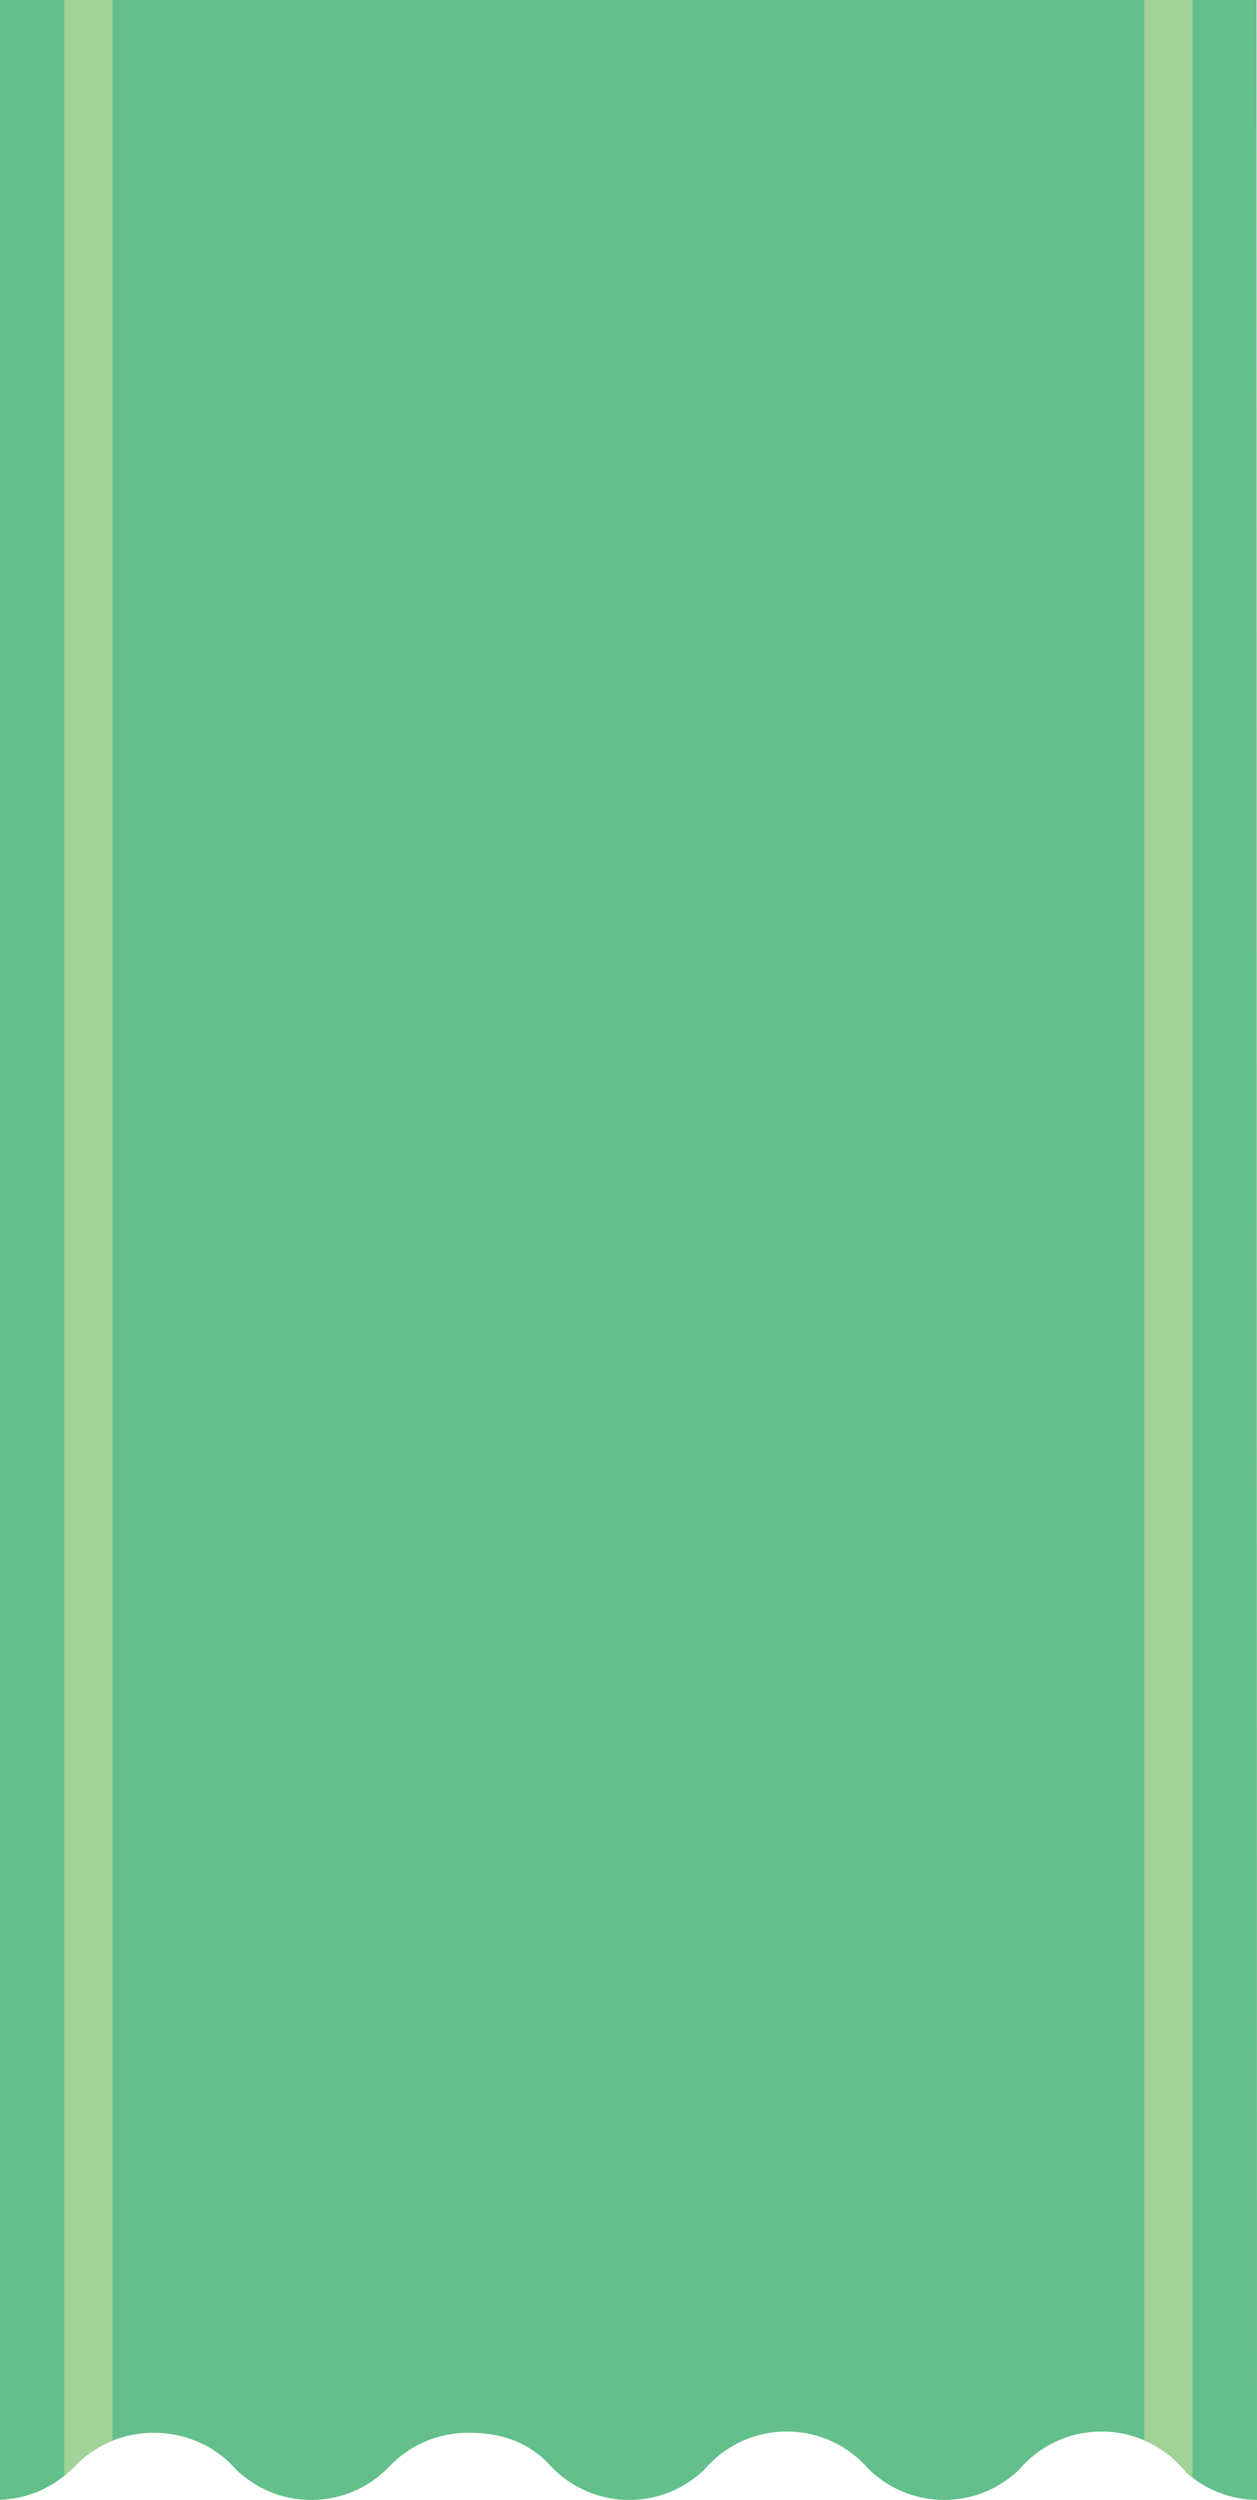 <svg viewBox="0 0 101.575 201.971">
	<path fill="#63BF8B" d="M101.538,0H0v201.954c2.343-0.08,4.453-1.074,5.978-2.645c1.601-1.719,3.91-2.768,6.443-2.768
		c2.663,0,5.098,1.145,6.703,3.021c1.569,1.486,3.685,2.406,6.018,2.406c2.433,0,4.631-0.99,6.217-2.594
		c1.603-1.76,3.938-2.834,6.506-2.834c3.06,0,5.163,0.998,6.769,2.832c1.586,1.602,3.786,2.596,6.219,2.596
		c2.348,0,4.473-0.93,6.045-2.432c1.607-1.895,4-3.098,6.678-3.098c2.654,0,5.025,1.186,6.633,3.051
		c1.574,1.529,3.717,2.479,6.086,2.479c2.338,0,4.455-0.922,6.025-2.414l0.002,0.002c1.605-1.904,4.008-3.117,6.693-3.117
		c2.783,0,5.256,1.301,6.857,3.324c1.523,1.35,3.514,2.18,5.703,2.201L101.538,0z"/>
	<path fill="#A1D296" d="M5.978,199.309c0.857-0.922,1.926-1.643,3.117-2.121V0H5.189v200.02
		C5.464,199.796,5.73,199.563,5.978,199.309z"/>
	<path fill="#A1D296" d="M96.366,0h-3.904v197.161c1.34,0.578,2.516,1.473,3.41,2.604c0.16,0.139,0.326,0.27,0.494,0.396V0z"/>
</svg>
